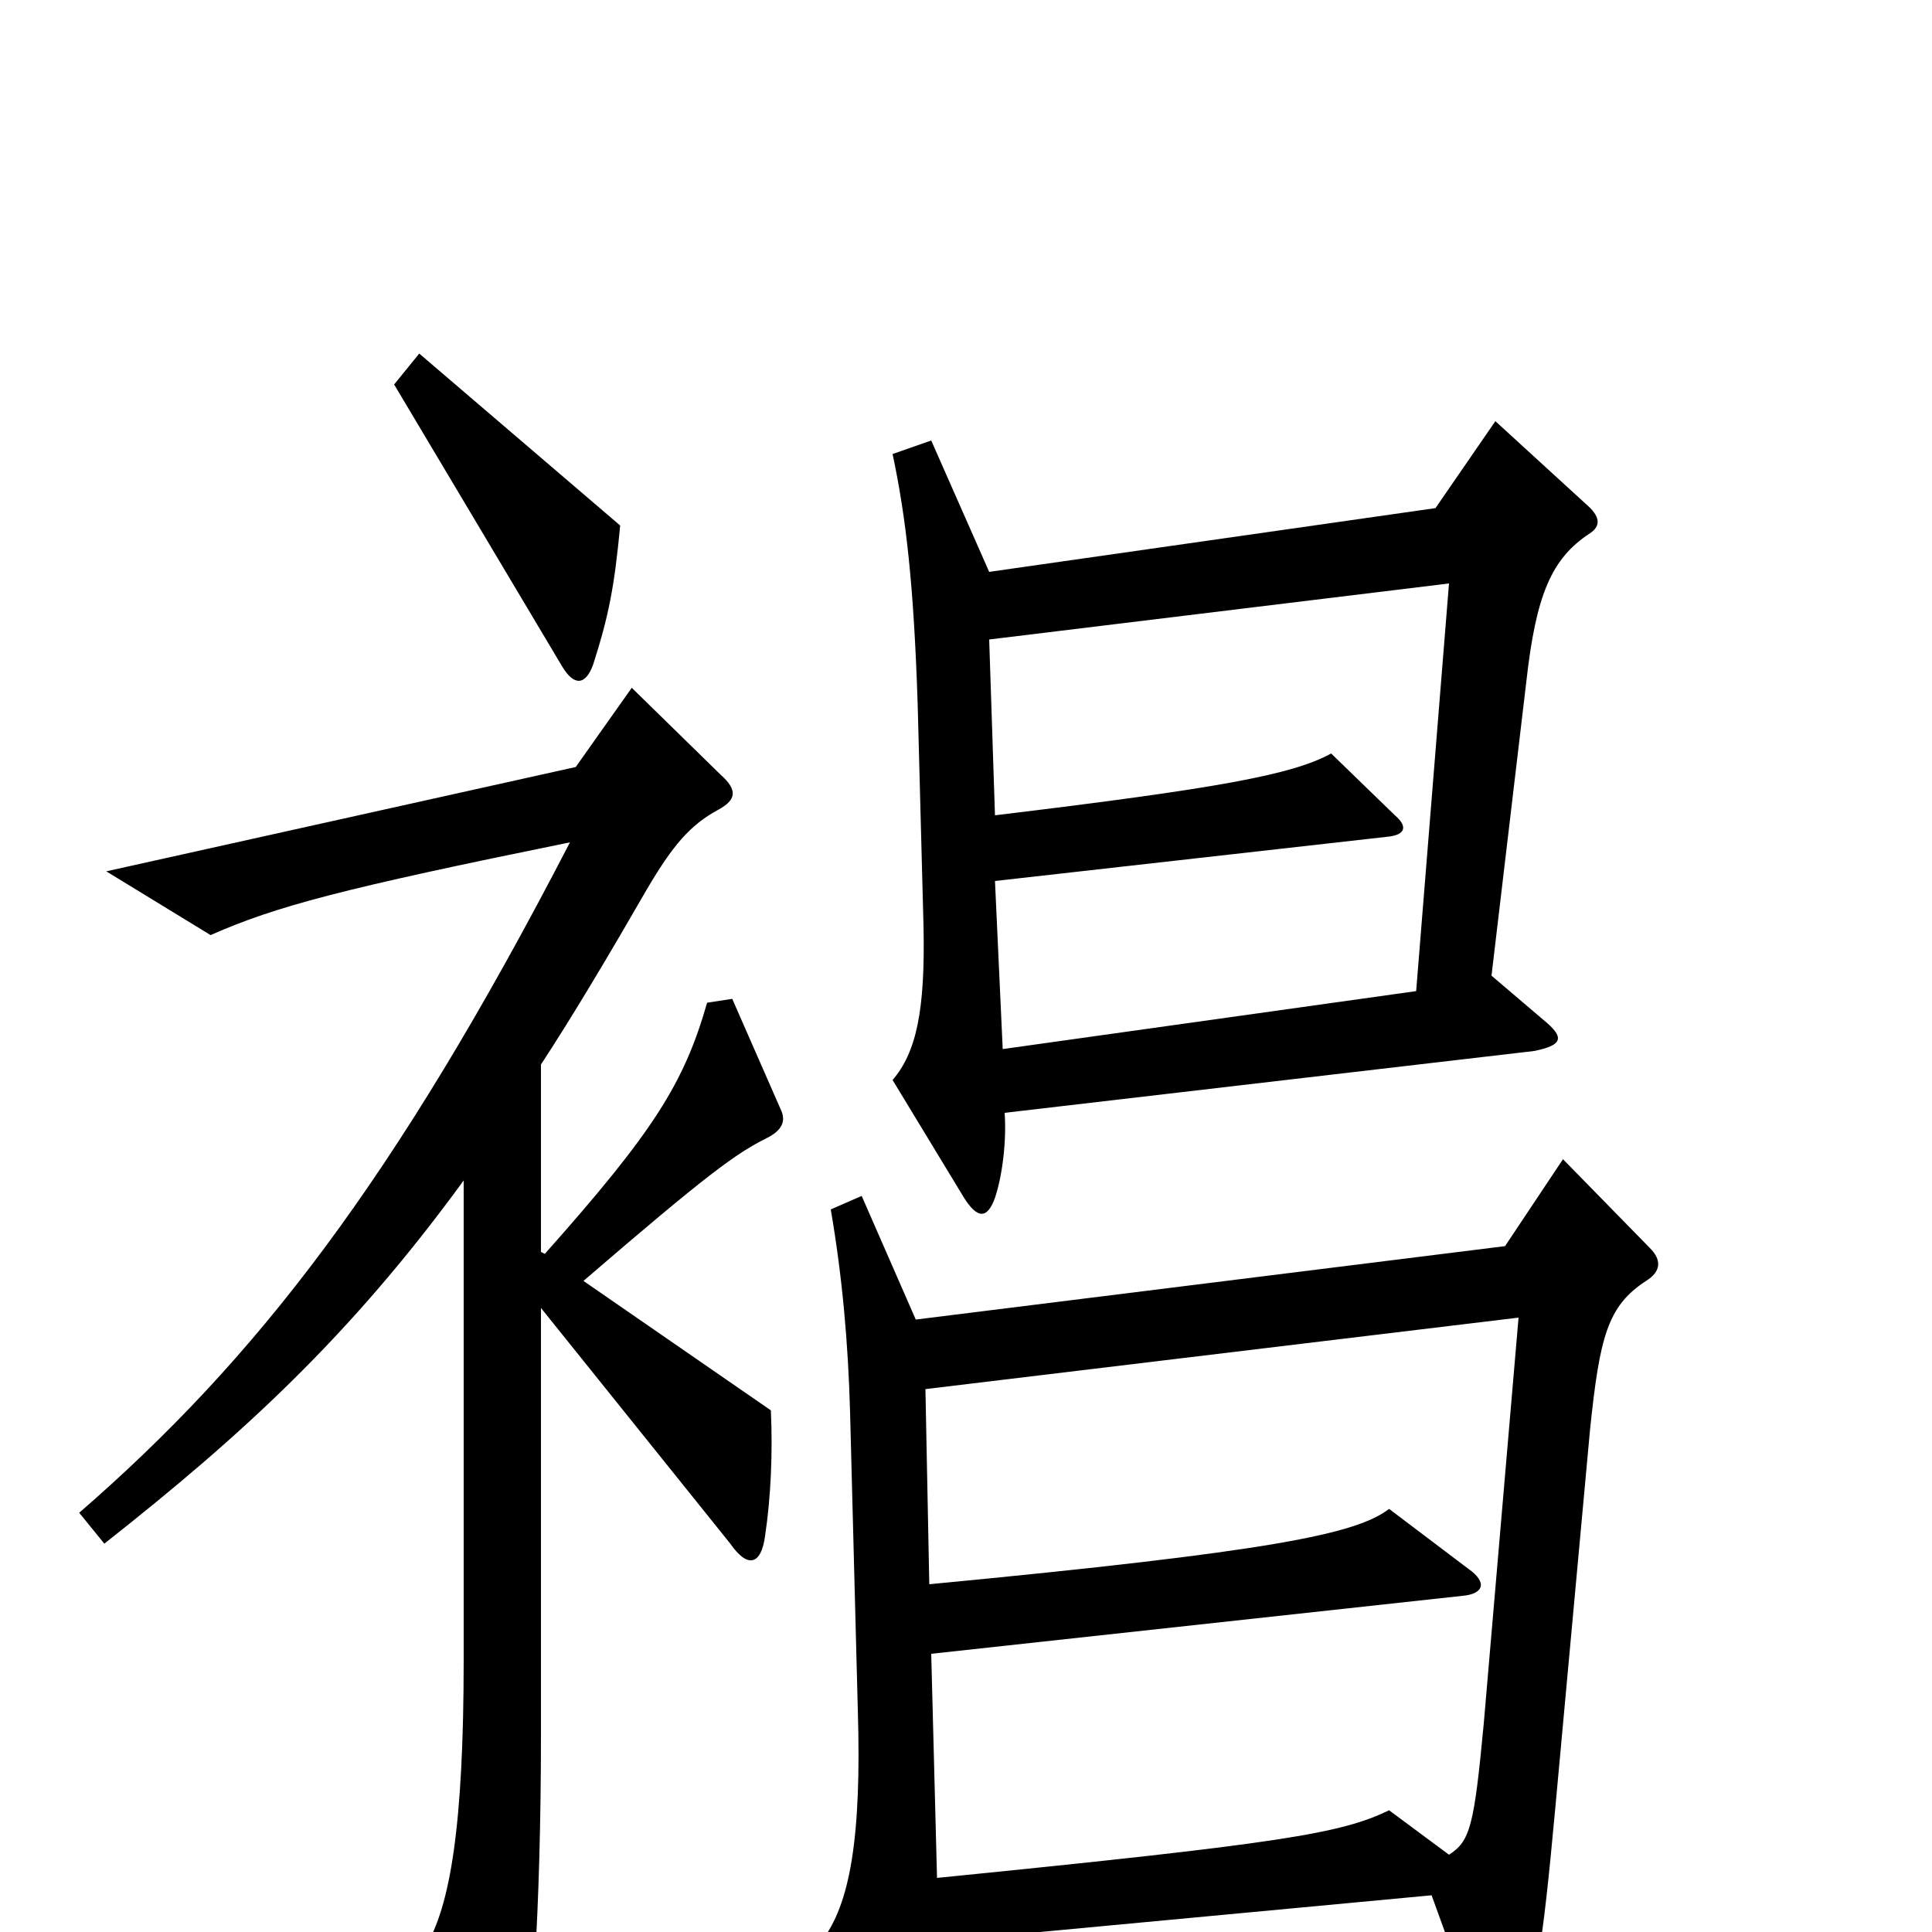 <svg xmlns="http://www.w3.org/2000/svg" viewBox="0 -1000 1000 1000">
	<path fill="#000000" d="M321 -728L217 -817L204 -801L291 -655C297 -645 303 -645 307 -656C315 -681 318 -696 321 -728ZM823 -724C829 -728 828 -733 821 -739L774 -782L743 -737L512 -704L482 -772L462 -765C469 -732 473 -697 475 -635L478 -521C479 -476 474 -455 462 -441L499 -380C506 -369 511 -369 515 -380C519 -392 521 -410 520 -424L794 -456C809 -459 810 -463 799 -472L772 -495L790 -647C795 -692 803 -711 823 -724ZM404 -426L379 -483L366 -481C354 -439 338 -414 282 -351L280 -352V-449C297 -475 316 -507 335 -540C348 -562 357 -573 372 -581C381 -586 382 -591 373 -599L327 -644L298 -603L55 -549L109 -516C143 -531 177 -540 295 -564C204 -388 132 -296 41 -217L54 -201C125 -257 181 -308 240 -389V-141C240 -55 233 -13 220 8L256 82C261 93 268 90 270 79C275 56 280 -9 280 -103V-323L378 -201C387 -188 394 -190 396 -205C399 -225 400 -248 399 -270L302 -337C367 -393 381 -403 397 -411C405 -415 407 -420 404 -426ZM854 -354L809 -400L779 -355L474 -317L446 -381L430 -374C436 -339 439 -305 440 -269L444 -115C446 -49 440 -14 425 5L464 73C471 84 476 85 480 74C485 59 486 36 485 5L741 -19L766 50C772 67 778 67 785 51C795 28 798 12 805 -64L823 -260C828 -308 832 -324 852 -337C860 -342 860 -348 854 -354ZM750 -698L733 -487L519 -457L515 -544L719 -567C727 -568 729 -572 722 -578L689 -610C669 -599 631 -592 515 -578L512 -669ZM786 -318L768 -108C763 -55 761 -47 750 -40L719 -63C694 -51 665 -46 485 -28L482 -144L757 -174C768 -175 770 -181 760 -188L719 -219C702 -206 659 -197 481 -180L479 -281Z"/>
</svg>